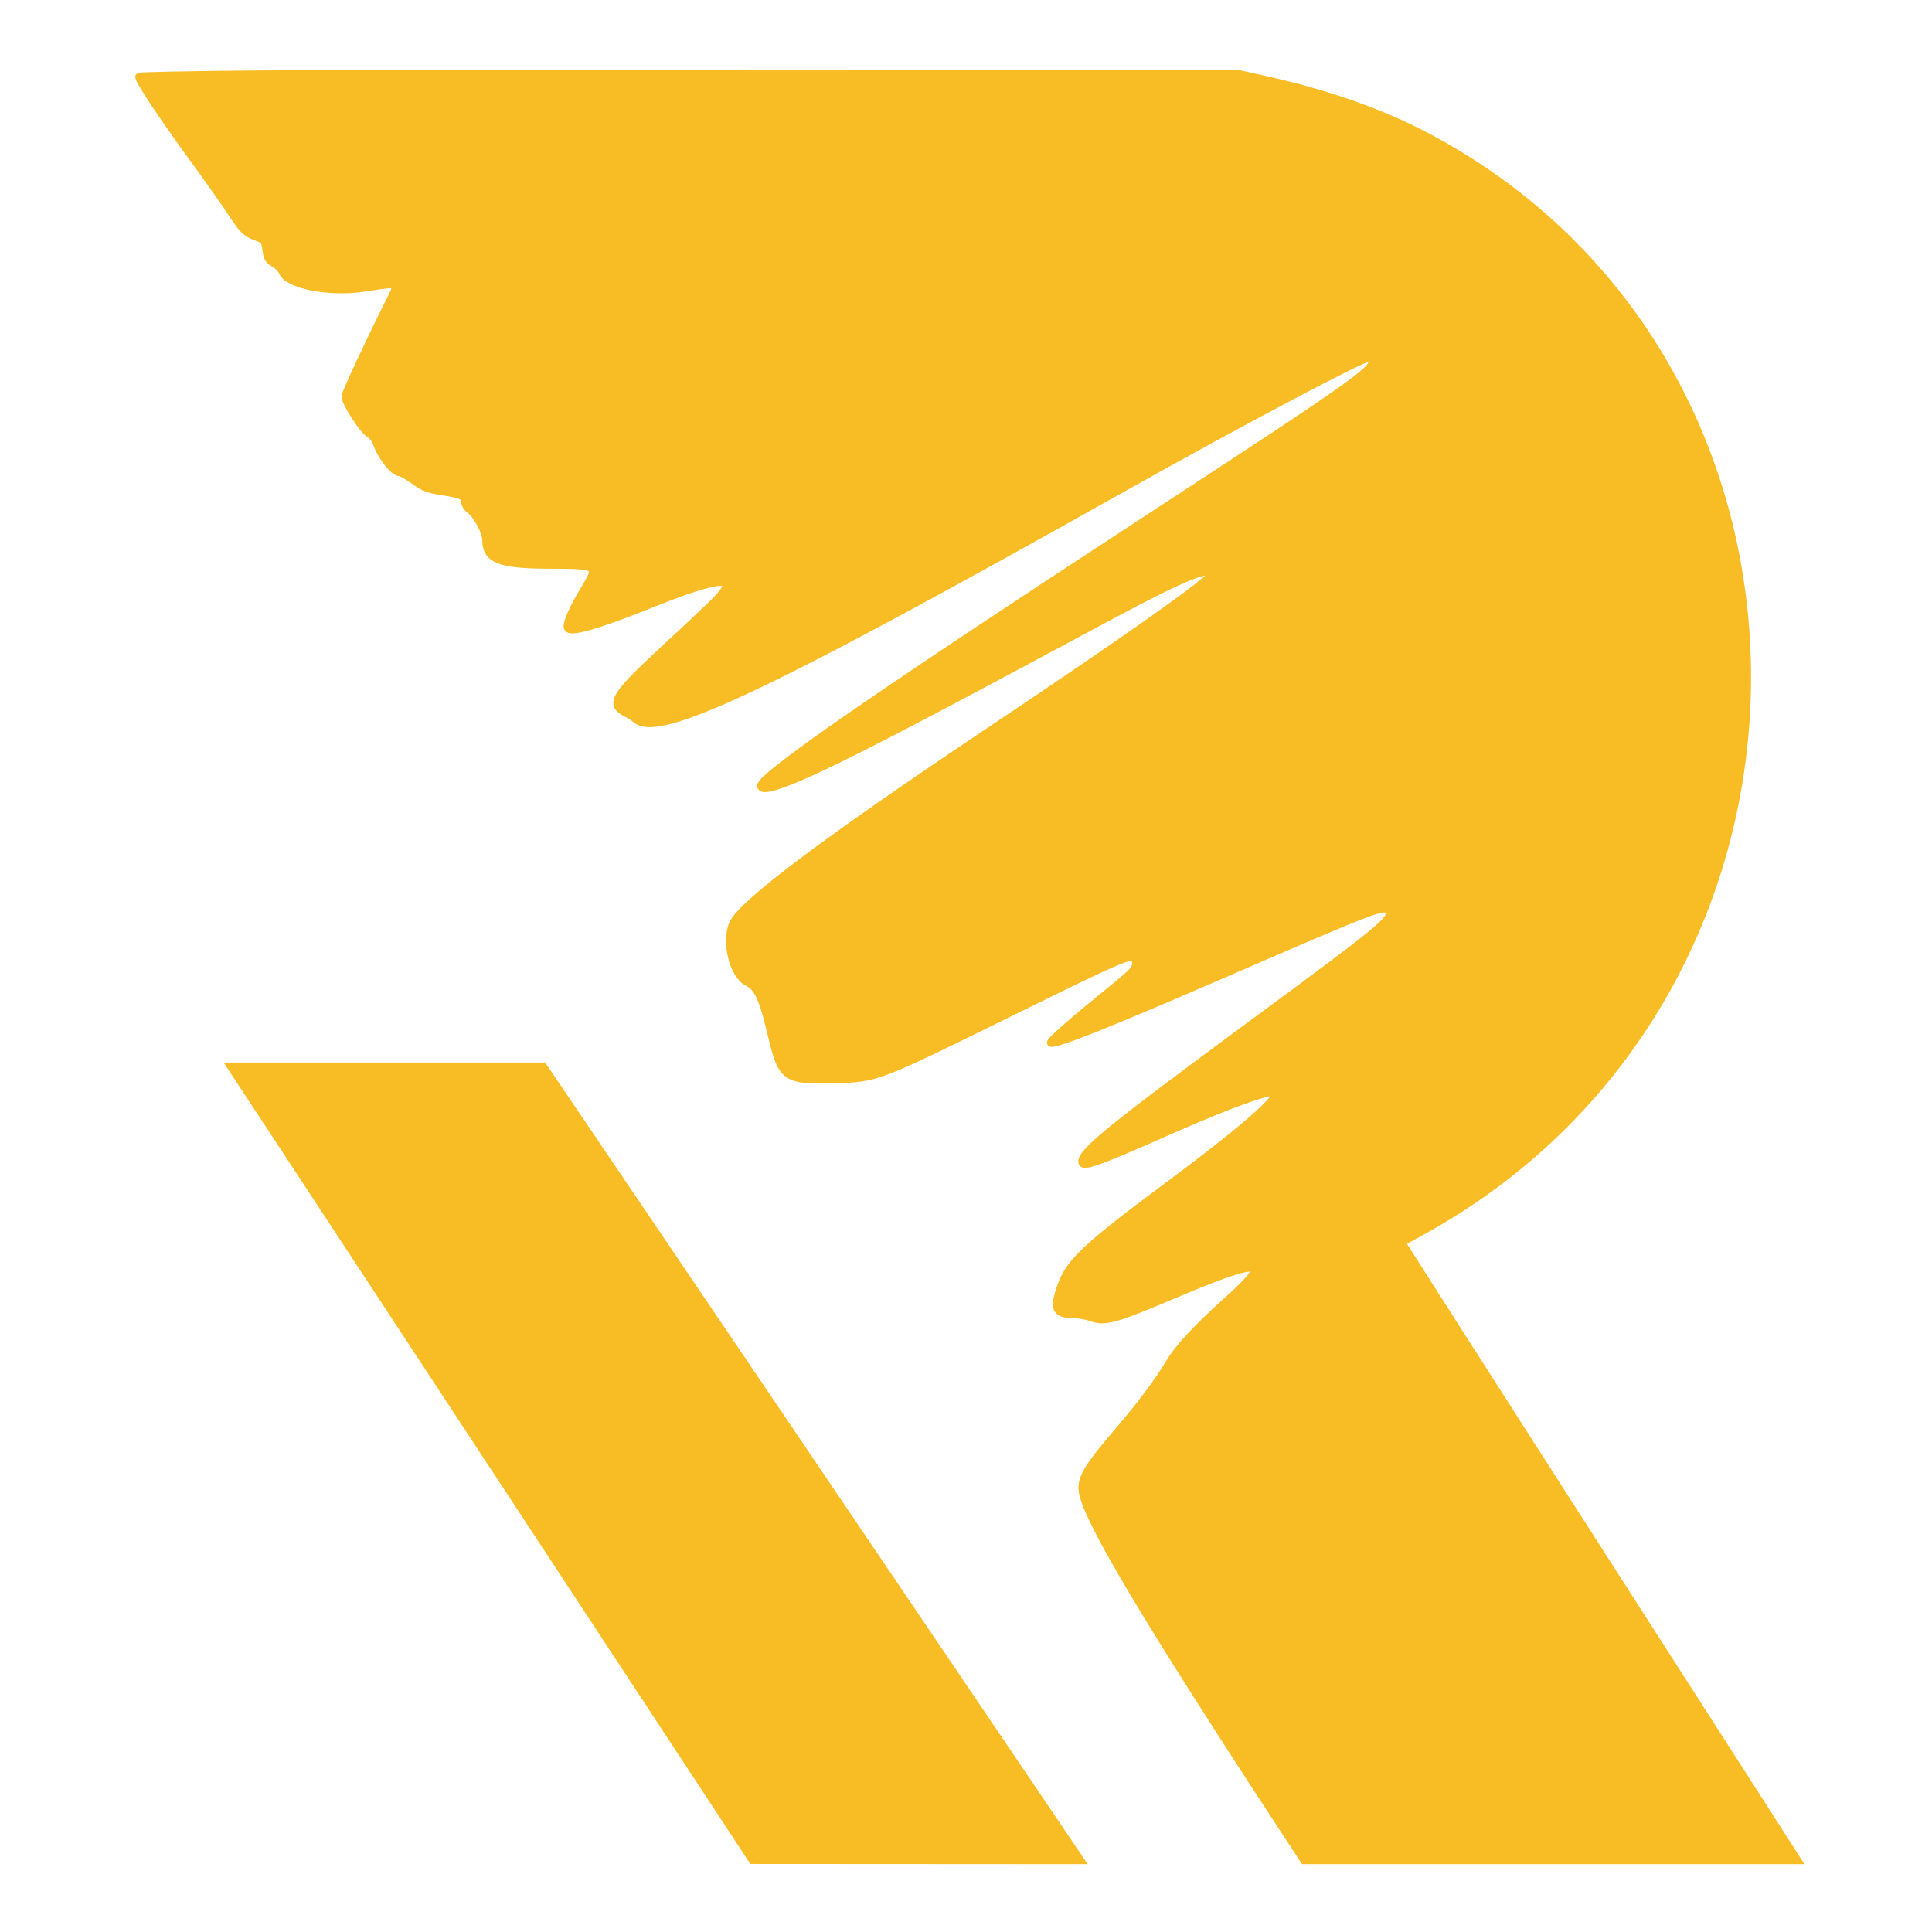 <?xml version="1.0" encoding="UTF-8" standalone="no" ?>
<!DOCTYPE svg PUBLIC "-//W3C//DTD SVG 1.1//EN" "http://www.w3.org/Graphics/SVG/1.1/DTD/svg11.dtd">
<svg xmlns="http://www.w3.org/2000/svg" xmlns:xlink="http://www.w3.org/1999/xlink" version="1.1" width="250" height="250" viewBox="0 0 250 250" xml:space="preserve">
<desc>Created with Fabric.js 3.6.3</desc>
<defs>
</defs>
<g transform="matrix(1 0 0 1 125.29 125.11)" id="path0"  >
<path style="stroke: rgb(248,188,36); stroke-width: 1; stroke-dasharray: none; stroke-linecap: butt; stroke-dashoffset: 0; stroke-linejoin: miter; stroke-miterlimit: 4; fill: rgb(248,188,36); fill-rule: evenodd; opacity: 1;"  transform=" translate(-200.19, -204.04)" d="M 108.167 88.545 C 99.867 88.62 93.004 88.754 92.916 88.842 C 92.685 89.073 95.905 93.948 99.839 99.323 C 101.705 101.873 103.953 105.061 104.836 106.408 C 106.395 108.787 106.698 109.068 108.391 109.705 C 109.11 109.975 109.212 110.138 109.36 111.252 C 109.502 112.329 109.64 112.565 110.379 113.001 C 110.849 113.279 111.332 113.763 111.452 114.078 C 112.105 115.797 117.45 116.858 122.015 116.174 C 126.858 115.45 126.625 115.293 125.138 118.284 C 122.417 123.753 119.634 129.745 119.595 130.217 C 119.535 130.948 121.86 134.573 122.698 135.055 C 123.084 135.277 123.507 135.827 123.669 136.318 C 124.204 137.942 125.863 140.05 126.604 140.05 C 126.817 140.05 127.551 140.452 128.235 140.943 C 129.793 142.063 130.21 142.224 132.418 142.565 C 134.596 142.9 135.075 143.135 135.075 143.867 C 135.075 144.203 135.367 144.65 135.792 144.964 C 136.655 145.602 137.811 147.823 137.811 148.844 C 137.811 151.276 139.544 151.984 145.577 152.015 C 152.513 152.051 152.438 151.999 150.421 155.359 C 148.917 157.865 148.117 159.769 148.386 160.204 C 148.779 160.84 152.309 159.823 158.932 157.167 C 168.596 153.29 171.006 153.262 167.102 157.072 C 166.11 158.04 163.222 160.753 160.683 163.101 C 154.337 168.971 153.694 170.064 155.928 171.183 C 156.38 171.41 156.948 171.774 157.189 171.992 C 160.091 174.619 174.166 167.938 220.149 142.106 C 235.292 133.6 251.567 124.987 251.997 125.253 C 253.619 126.256 252.534 127.043 222.512 146.649 C 188.691 168.737 173.383 179.321 173.383 180.62 C 173.383 181.689 177.847 179.98 186.443 175.62 C 193.13 172.228 196.953 170.204 218.829 158.482 C 228.046 153.543 231.597 152.1 231.59 153.296 C 231.586 153.975 221.007 161.461 203.612 173.093 C 181.981 187.558 171.044 195.746 169.771 198.429 C 168.7 200.685 169.767 205.094 171.606 206.013 C 173.007 206.714 173.617 208.052 174.776 212.964 C 176.067 218.434 176.58 218.79 182.92 218.599 C 188.393 218.435 188.338 218.456 205.194 210.155 C 221.387 202.18 221.891 201.977 221.891 203.427 C 221.891 204.374 221.731 204.547 218.284 207.353 C 213.289 211.418 210.614 213.779 210.897 213.873 C 211.599 214.107 218.388 211.397 233.209 204.968 C 253.505 196.164 254.25 195.884 254.643 196.907 C 255.047 197.961 253.718 199.051 237.065 211.323 C 218.729 224.835 214.925 227.917 214.925 229.265 C 214.925 230.053 216.901 229.358 225.622 225.5 C 232.271 222.558 236.846 220.792 239.102 220.295 C 242.034 219.649 237.362 223.958 225.871 232.498 C 215.575 240.149 213.346 242.232 212.266 245.206 C 211.142 248.303 211.439 248.981 213.93 249.012 C 214.546 249.02 215.498 249.188 216.045 249.385 C 217.909 250.057 219.039 249.742 227.239 246.268 C 237.948 241.73 239.658 241.87 234.142 246.835 C 229.759 250.779 227.355 253.357 226.177 255.374 C 224.934 257.501 222.45 260.828 219.786 263.93 C 215.573 268.838 214.719 270.274 214.997 271.987 C 215.588 275.627 223.299 288.564 240.97 315.56 L 243.648 319.652 L 275.563 319.652 L 307.478 319.652 L 306.617 318.305 C 306.143 317.565 299.013 306.455 290.772 293.616 C 276.046 270.675 261.863 248.531 258.146 242.674 L 256.259 239.702 L 258.913 238.238 C 314.894 207.36 315.037 125.637 259.161 96.422 C 253.453 93.438 246.43 90.988 238.603 89.252 L 234.95 88.442 L 179.104 88.425 C 148.389 88.417 116.468 88.471 108.167 88.545 M 138.514 268.271 L 172.264 319.626 L 193.482 319.639 L 214.7 319.652 L 209.527 311.993 C 206.681 307.781 191.039 284.665 174.765 260.625 L 145.177 216.915 L 124.971 216.915 L 104.764 216.915 L 138.514 268.271" stroke-linecap="round" />
</g>
</svg>